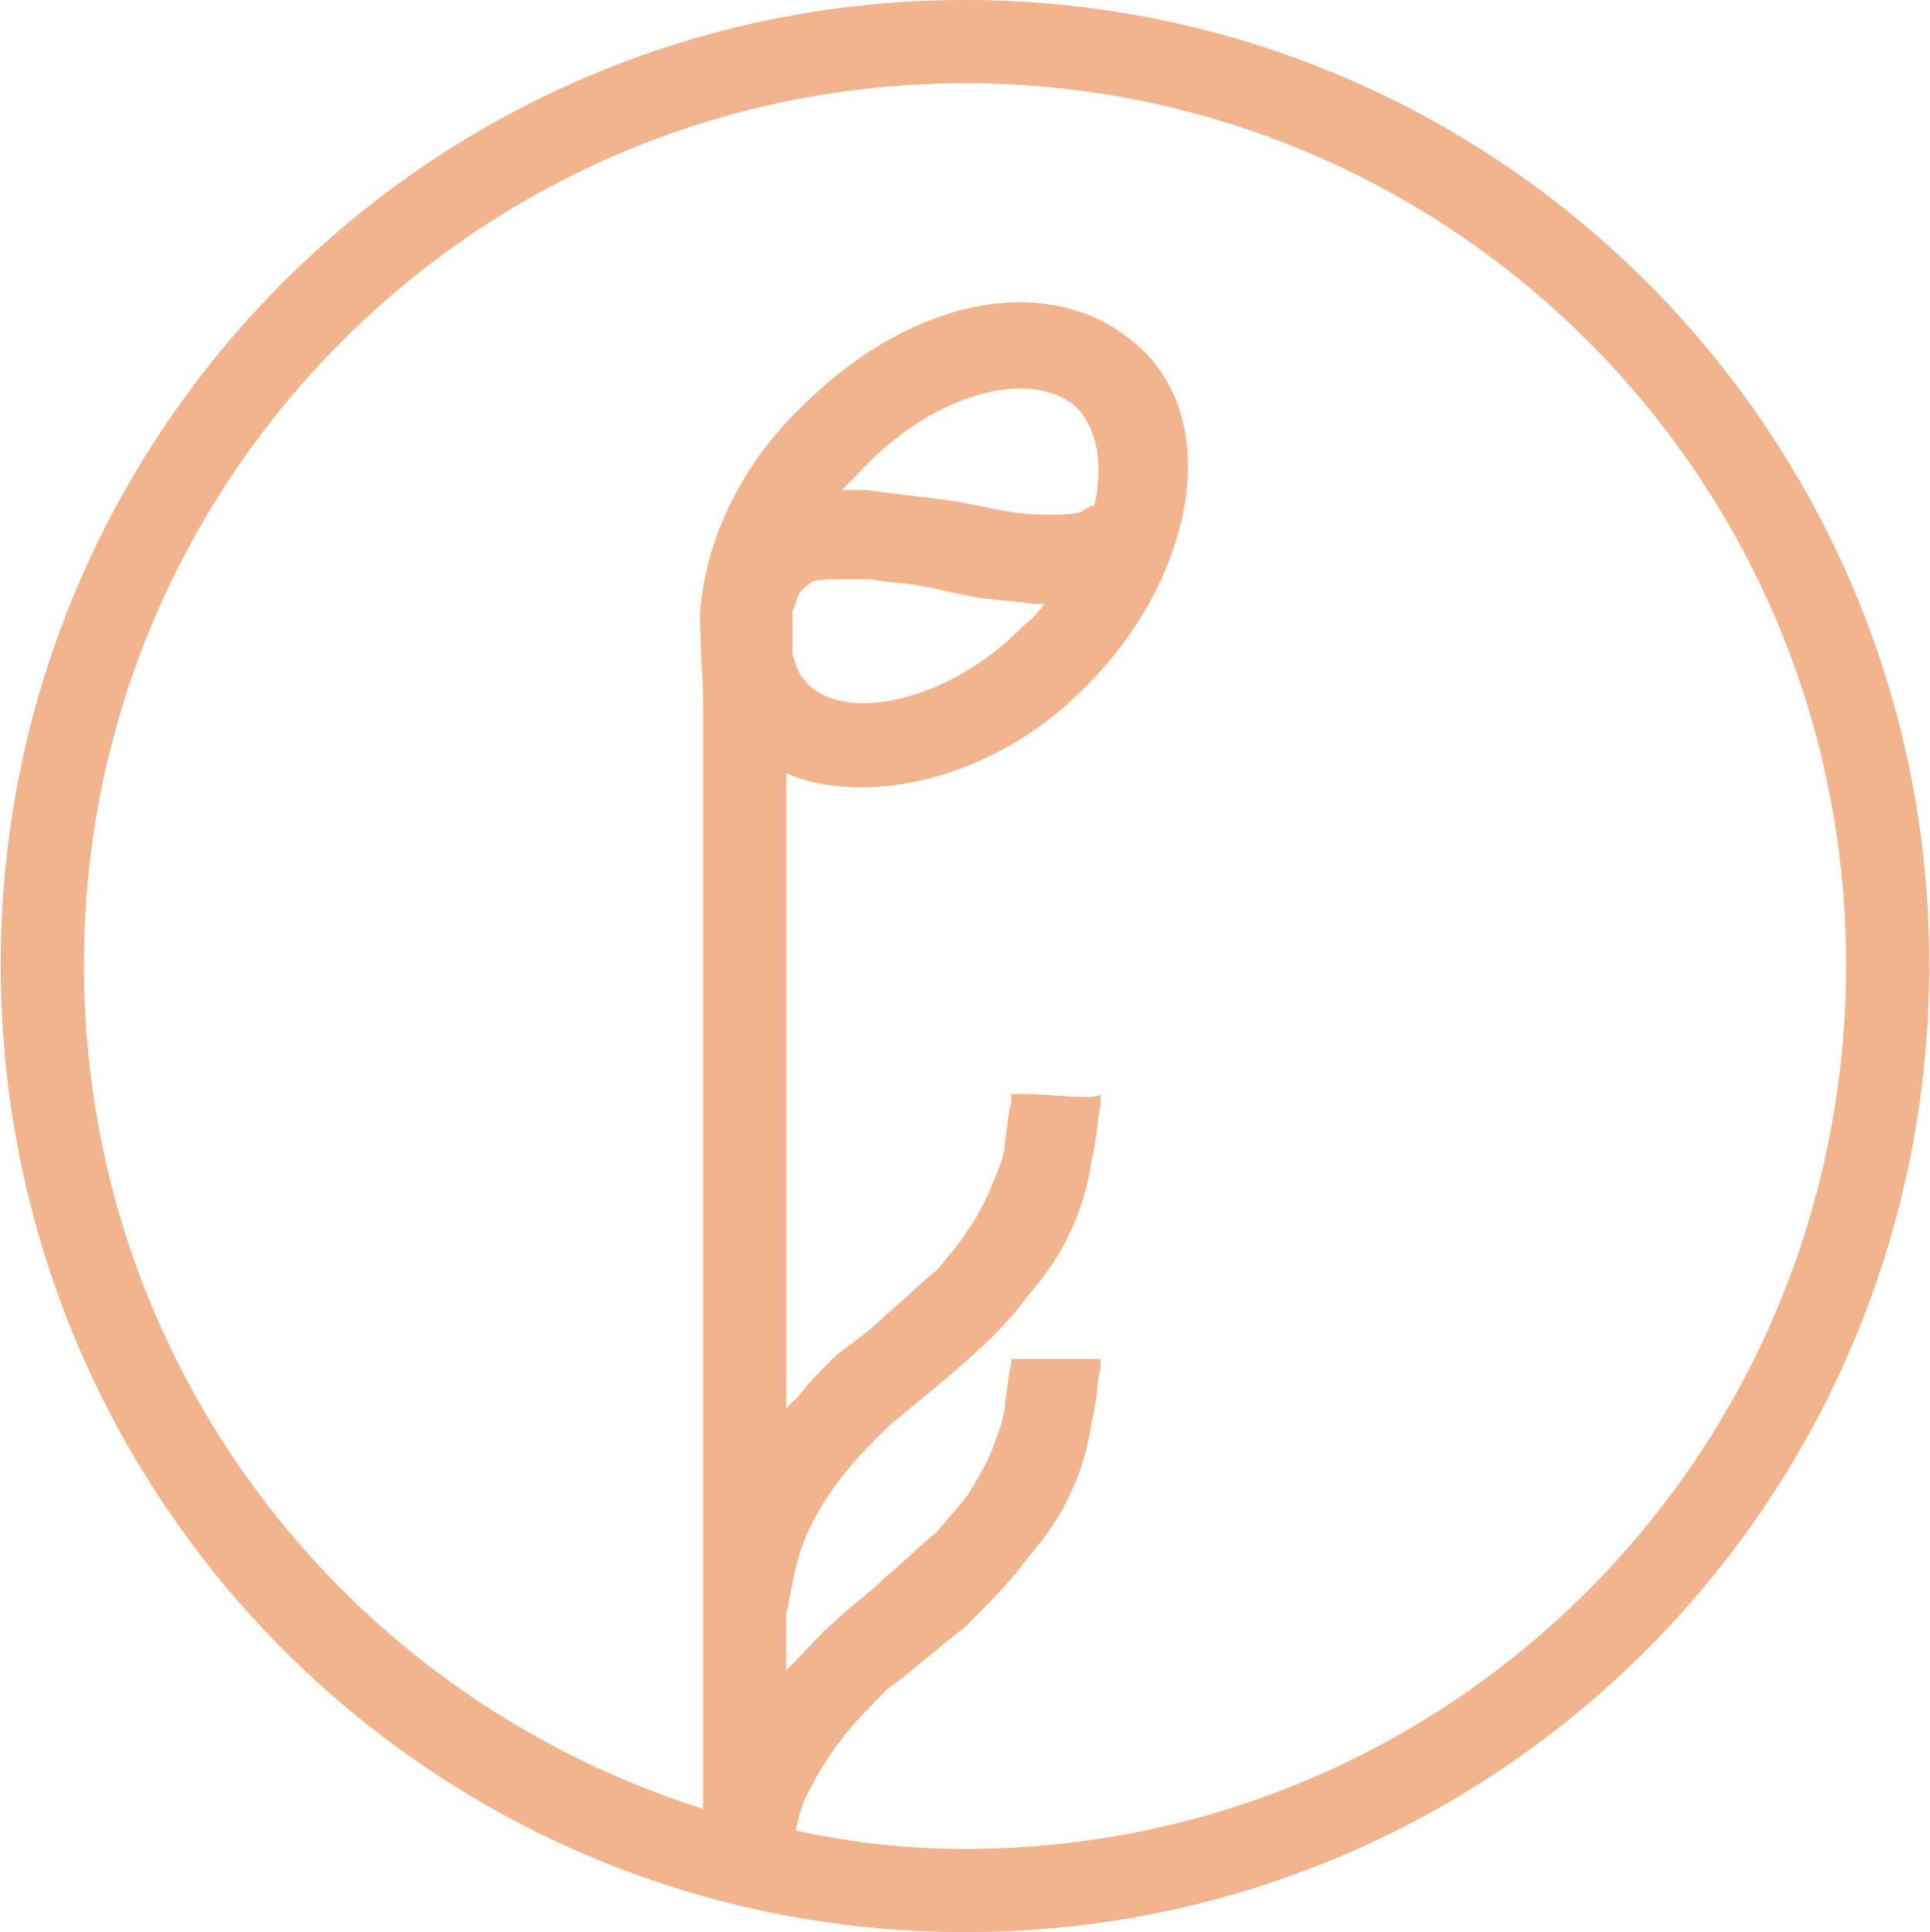 <?xml version="1.0" encoding="UTF-8"?>
<!DOCTYPE svg PUBLIC "-//W3C//DTD SVG 1.1//EN" "http://www.w3.org/Graphics/SVG/1.1/DTD/svg11.dtd">
<!-- Creator: CorelDRAW X8 -->
<svg xmlns="http://www.w3.org/2000/svg" xml:space="preserve" width="3.46in" height="3.463in" version="1.1" style="shape-rendering:geometricPrecision; text-rendering:geometricPrecision; image-rendering:optimizeQuality; fill-rule:evenodd; clip-rule:evenodd"
viewBox="0 0 626 627"
 xmlns:xlink="http://www.w3.org/1999/xlink">
 <defs>
  <style type="text/css">
   <![CDATA[
    .fil0 {fill:#F2B48C}
   ]]>
  </style>
 </defs>
 <g id="Layer_x0020_1">
  <path class="fil0" d="M313 0c173,0 313,140 313,313 0,174 -140,314 -313,314 -173,0 -313,-140 -313,-314 0,-173 140,-313 313,-313zm-85 229l0 358c-117,-37 -201,-145 -201,-274 0,-158 128,-286 286,-286 158,0 286,128 286,286 0,159 -128,287 -286,287 -19,0 -37,-2 -55,-6 1,-4 2,-9 5,-14 3,-6 7,-12 11,-17 4,-5 8,-9 14,-15 7,-5 16,-13 25,-20 8,-8 15,-15 20,-22 6,-7 11,-14 14,-21 4,-8 6,-16 7,-23 2,-8 2,-15 3,-18 0,-4 0,-4 0,-3 0,0 0,0 -5,0 -5,0 -15,0 -19,0 -5,0 -5,0 -5,0 0,0 0,0 0,2 -1,3 -1,7 -2,12 0,5 -2,9 -4,15 -2,5 -5,10 -8,15 -3,4 -6,7 -10,12 -5,4 -11,10 -17,15 -5,5 -11,9 -16,14 -5,4 -9,9 -12,12 -2,2 -3,3 -4,4l0 -19c1,-2 1,-6 2,-9 1,-6 3,-13 6,-19 3,-6 7,-12 11,-17 4,-5 8,-9 14,-15 7,-6 16,-13 25,-21 8,-7 15,-14 20,-21 6,-7 11,-14 14,-21 4,-8 6,-16 7,-23 2,-8 2,-15 3,-18 0,-4 0,-4 0,-4 0,0 0,1 -5,1 -5,0 -15,-1 -19,-1 -5,0 -5,0 -5,0 0,0 0,0 0,3 -1,2 -1,7 -2,12 0,5 -2,9 -4,14 -2,5 -5,11 -8,15 -3,5 -6,8 -10,13 -5,4 -11,10 -17,15 -5,5 -11,9 -16,13 -5,5 -9,9 -12,13 -2,2 -3,3 -4,4l0 -206c26,11 67,2 96,-27 36,-35 46,-86 19,-111 -28,-26 -74,-17 -110,19 -21,20 -32,46 -33,68 0,9 1,20 1,29zm45 -70c2,0 4,0 8,0 7,1 16,2 24,3 8,1 16,3 22,4 6,1 10,1 14,1 4,0 7,0 10,-1 1,-1 3,-2 4,-2 3,-13 1,-25 -6,-32 -15,-13 -47,-4 -70,21 -2,2 -4,4 -6,6zm66 37c-1,0 -3,0 -4,0 -5,-1 -11,-1 -17,-2 -7,-1 -14,-3 -20,-4 -6,-1 -11,-1 -15,-2 -5,0 -9,0 -12,0 -3,0 -6,0 -8,1 -1,1 -3,2 -4,4 -1,2 -1,4 -2,5 0,2 0,3 0,6 0,3 0,5 0,8 1,4 2,7 5,10 13,13 47,5 70,-19 3,-2 5,-5 7,-7z"/>
 </g>
</svg>
